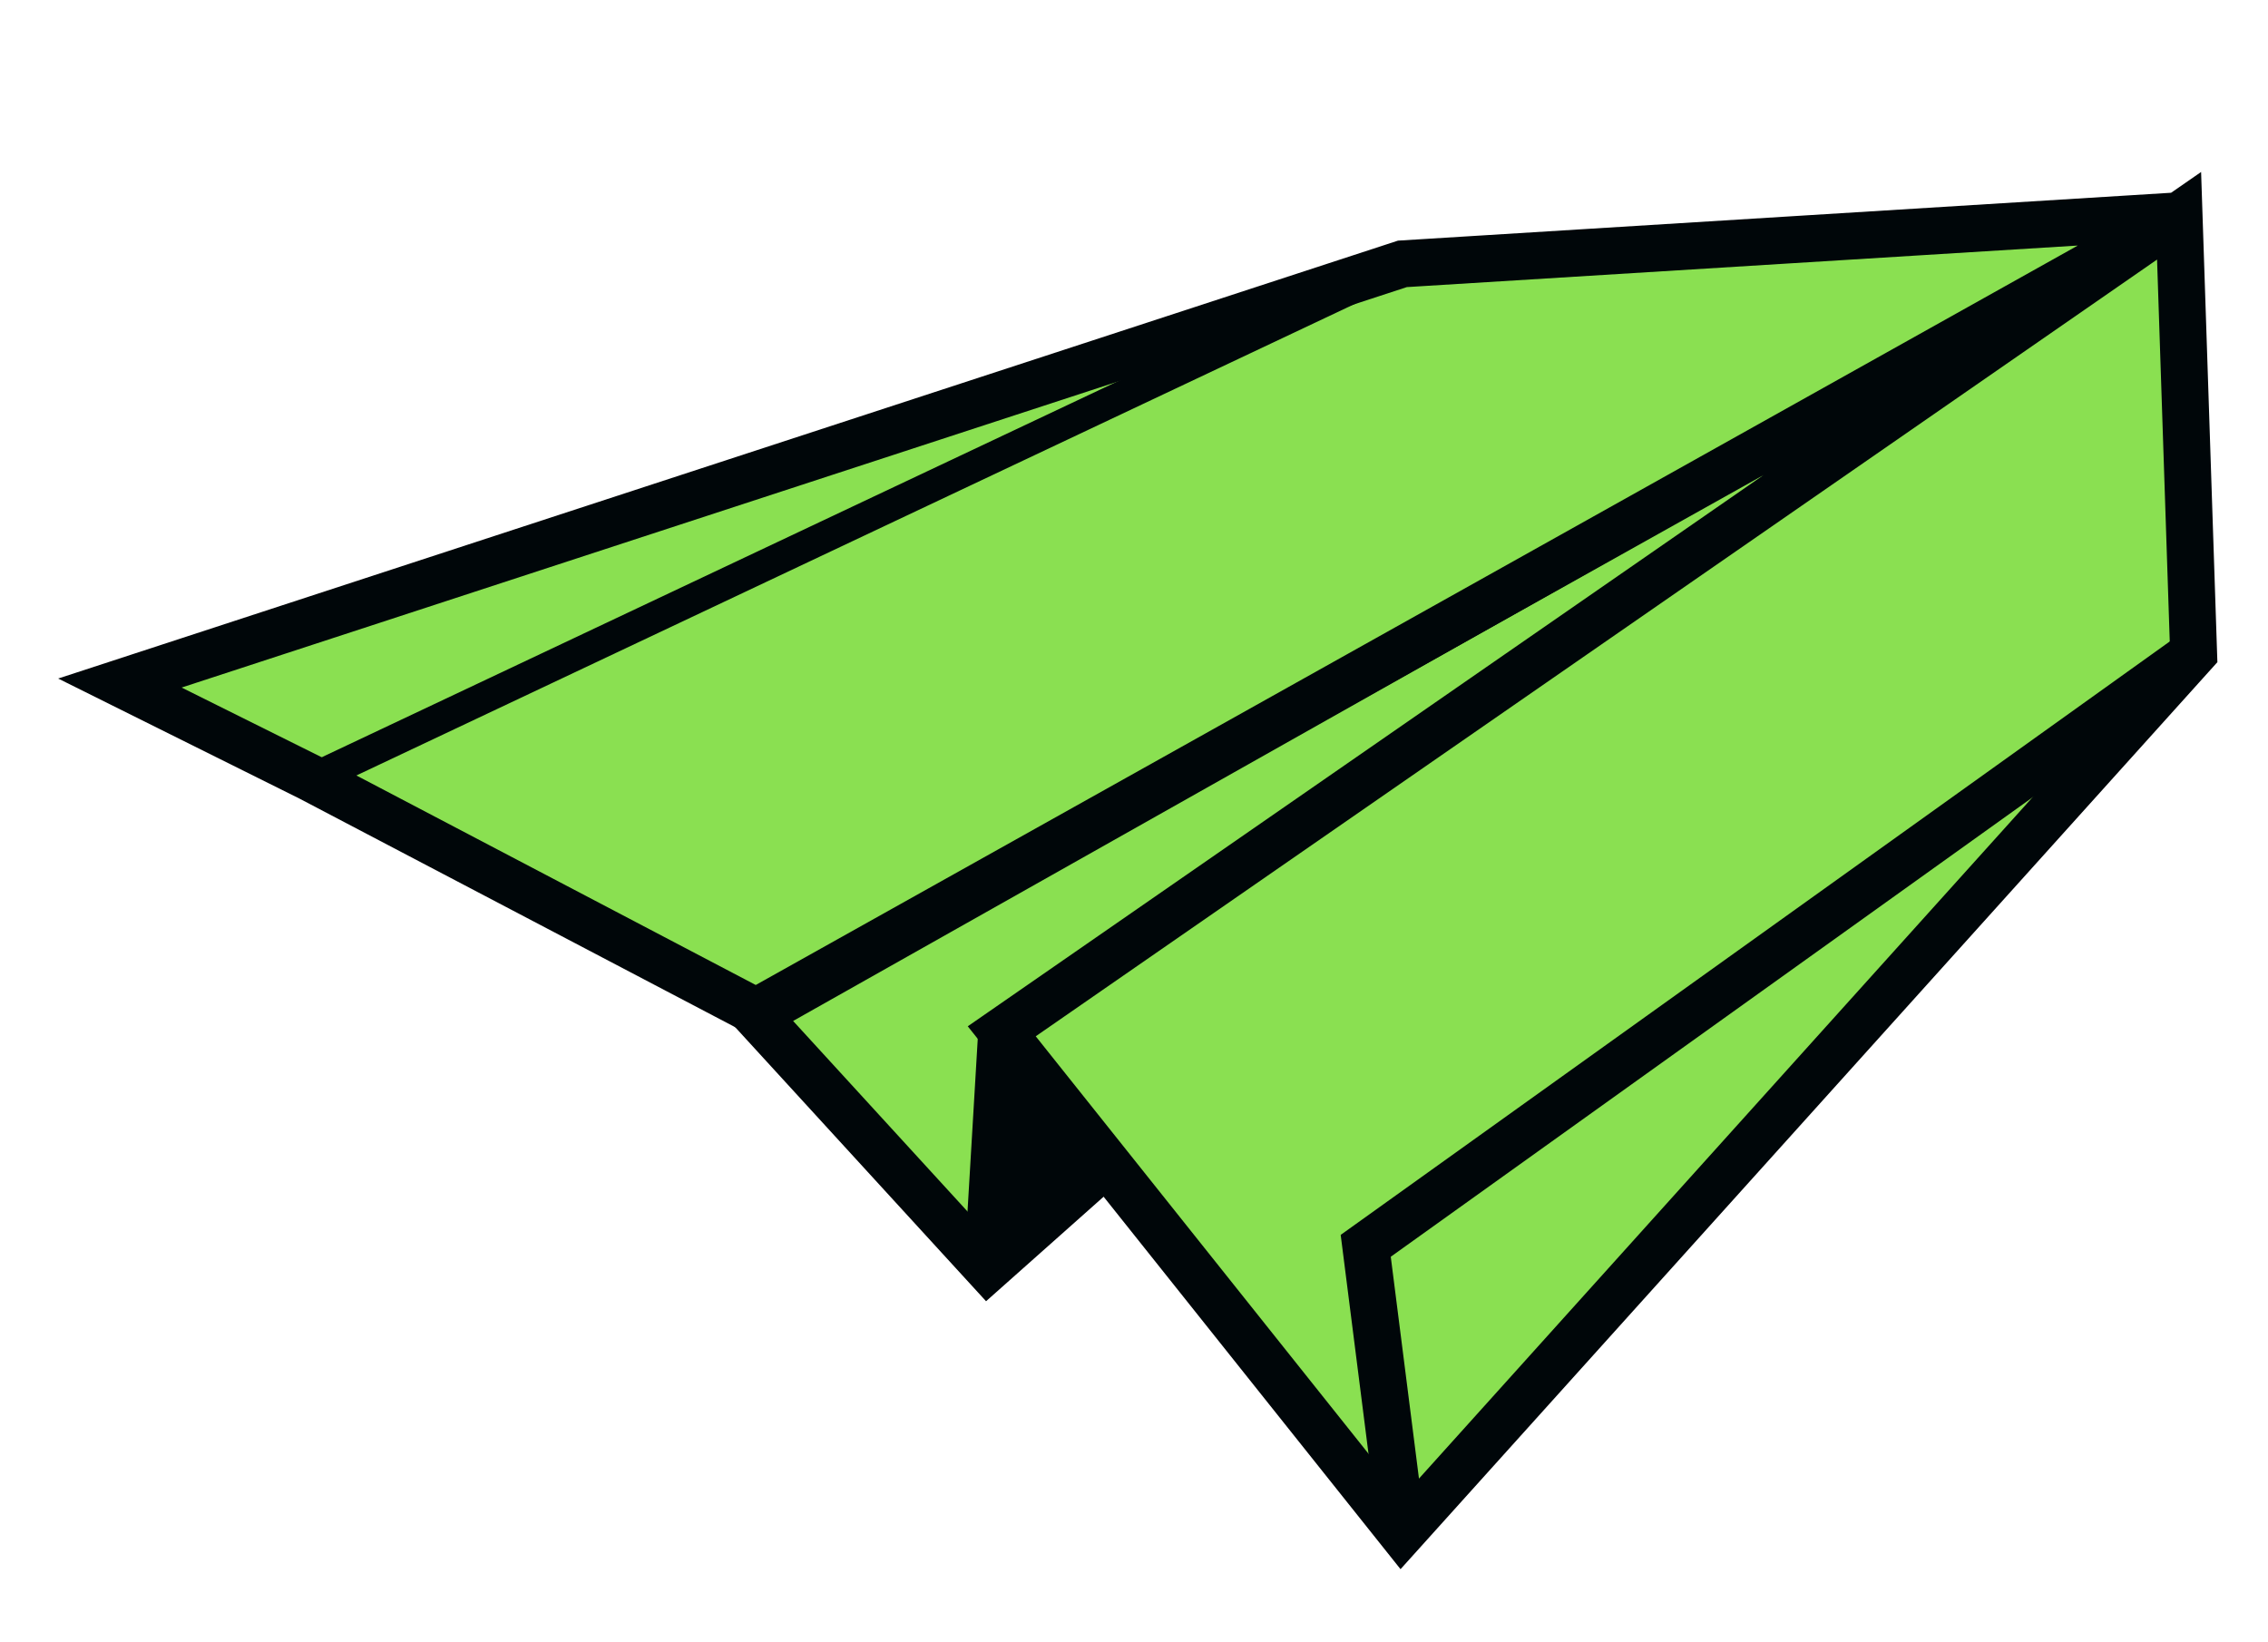 <svg width="29" height="21" viewBox="0 0 29 21" fill="none" xmlns="http://www.w3.org/2000/svg">
<path d="M12.63 16.218L9.665 12.979L27.734 2.791L12.63 16.218Z" fill="#8AE051" stroke="#000609" stroke-width="0.6"/>
<g style="mix-blend-mode:multiply">
<path d="M15.415 13.746L12.633 16.189L12.769 13.228L15.415 13.746Z" fill="#000609"/>
</g>
<path d="M3.965 9.944L1.533 8.734L17.932 3.374L27.863 2.759L28.049 8.356L17.922 19.601L12.809 13.187L27.863 2.759L9.668 12.936L3.965 9.944Z" fill="#8AE051"/>
<path d="M27.863 2.759L17.932 3.374L1.533 8.734L3.965 9.944L9.668 12.936L27.863 2.759ZM27.863 2.759L28.049 8.356L17.922 19.601L12.809 13.187L27.863 2.759Z" stroke="#000609" stroke-width="0.6"/>
<path d="M12.629 16.211L12.808 13.193" stroke="#000609" stroke-width="0.6"/>
<path d="M17.963 3.363L3.993 9.961" stroke="#000609" stroke-width="0.4"/>
<path d="M28.057 8.347L17.463 15.93L17.928 19.588" stroke="#000609" stroke-width="0.6"/>
</svg>
